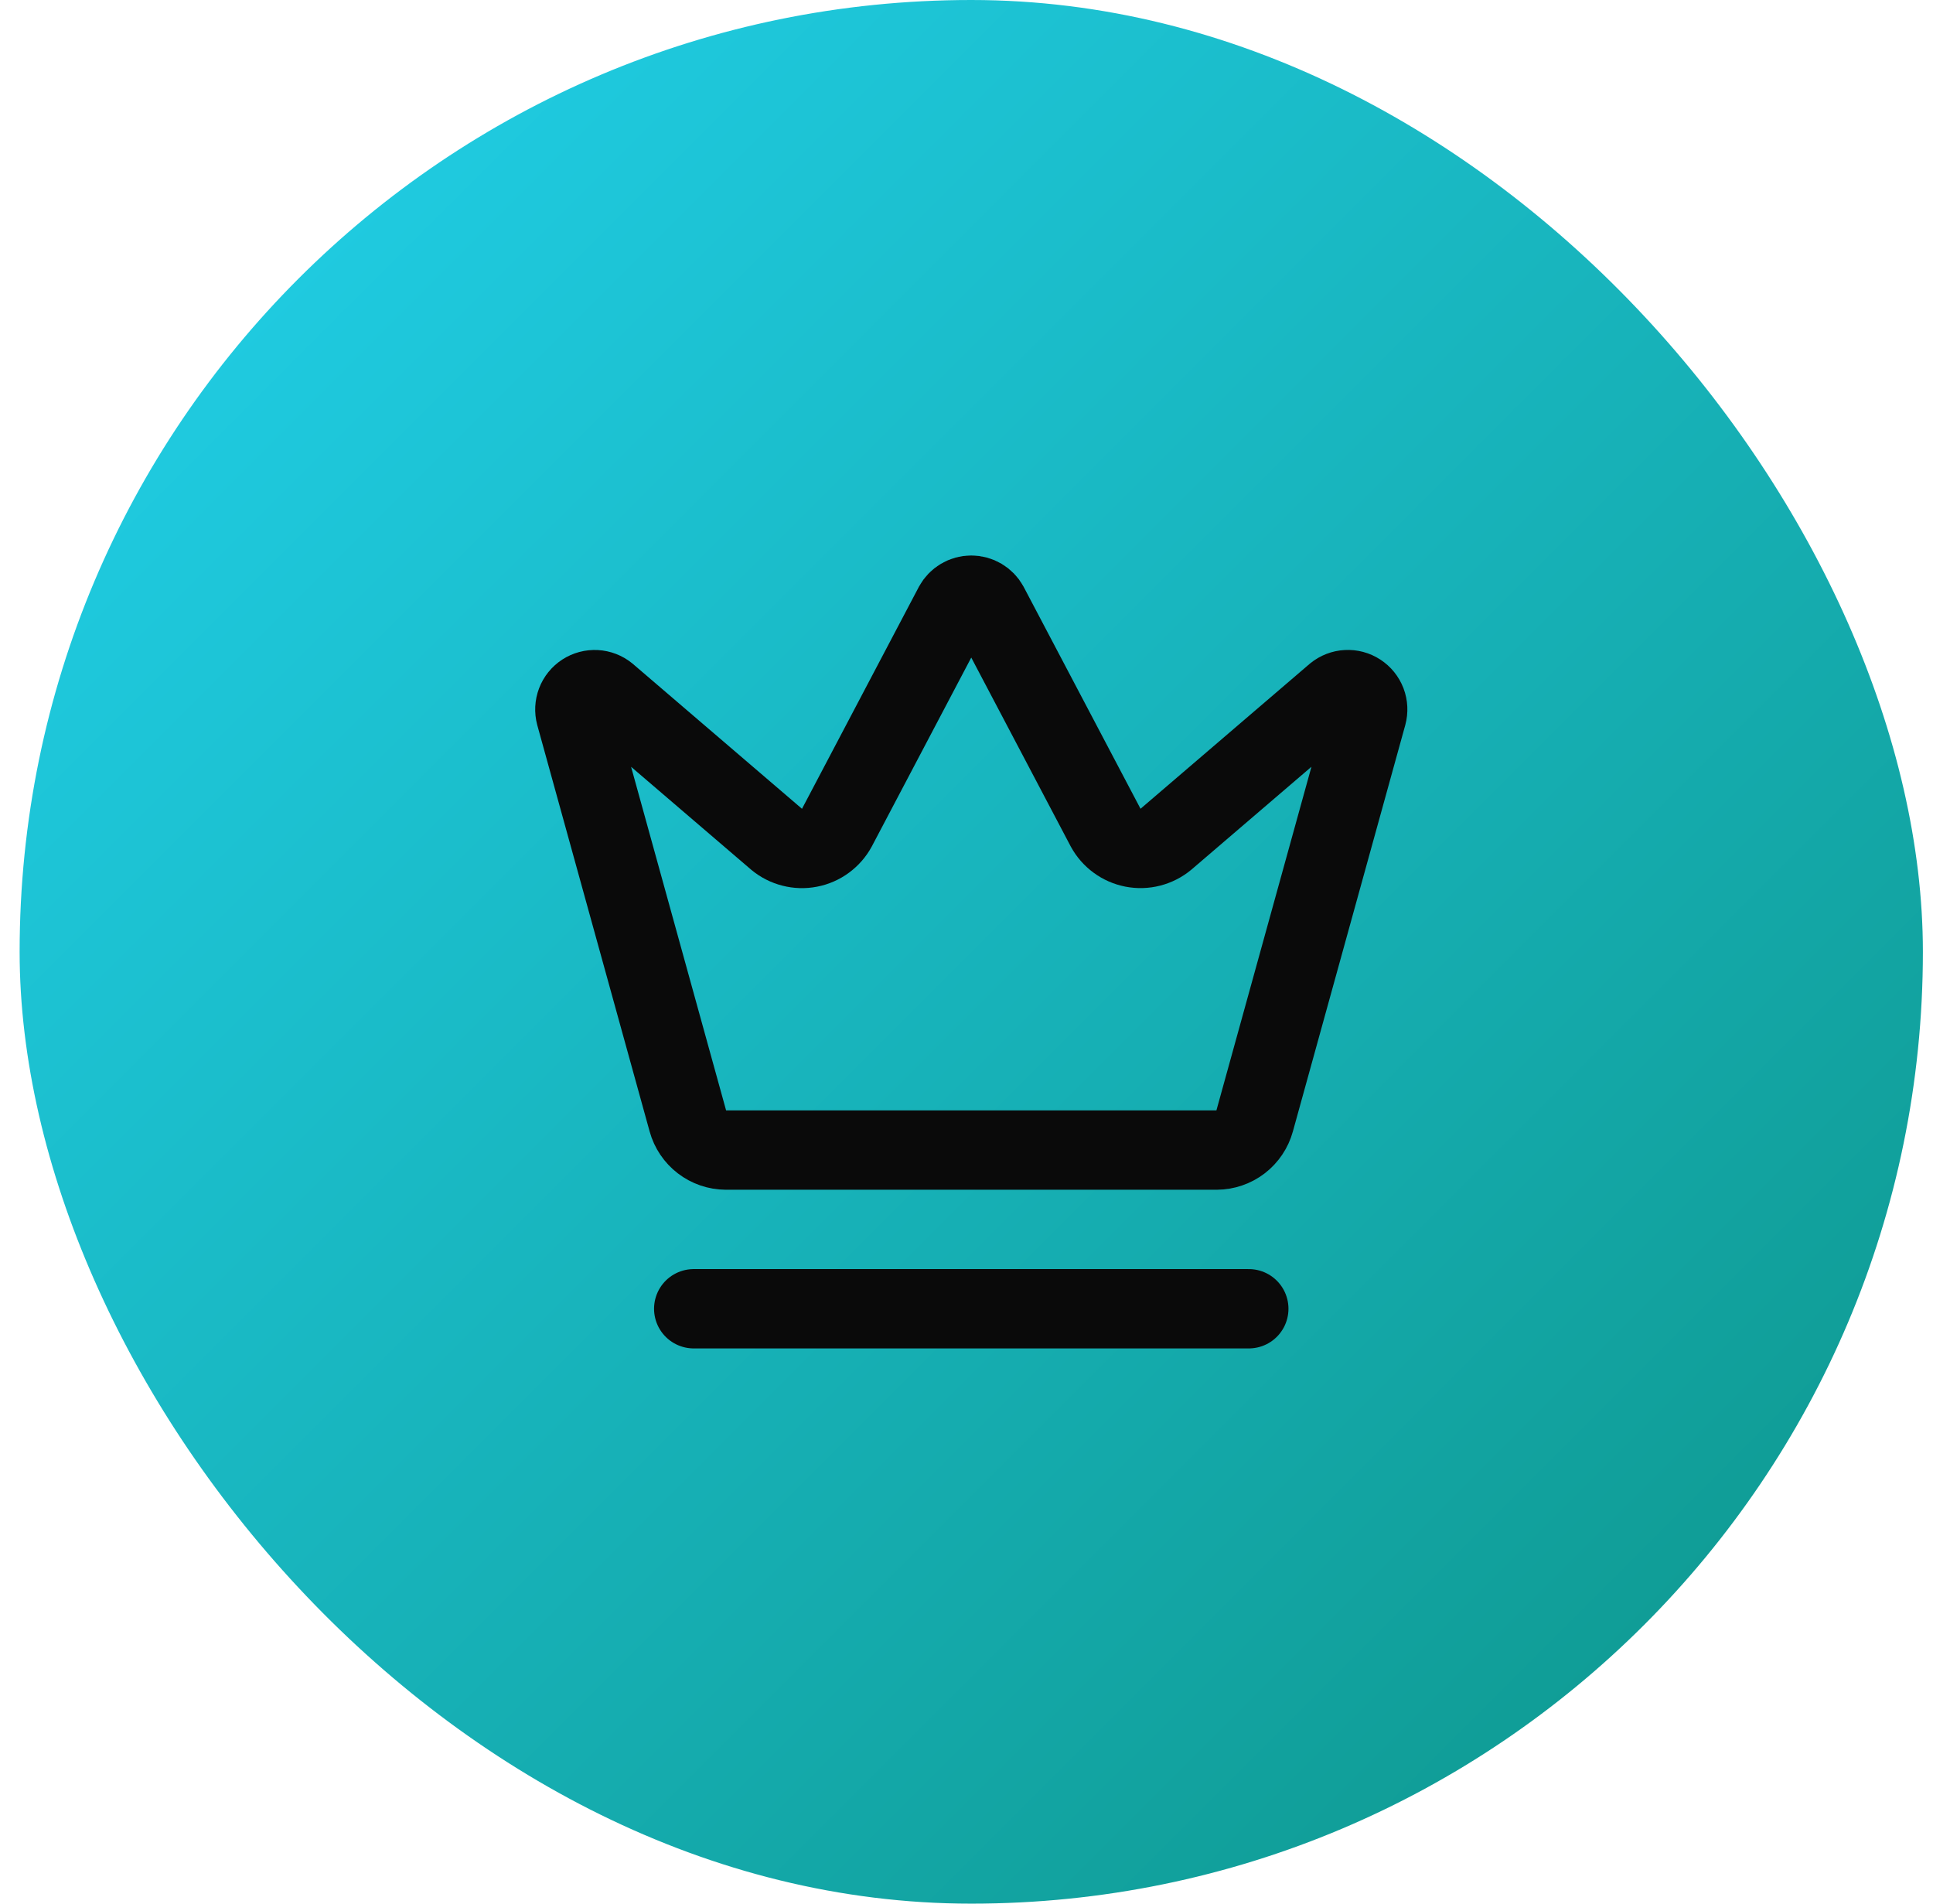 <svg width="65" height="64" viewBox="0 0 65 64" fill="none" xmlns="http://www.w3.org/2000/svg">
<rect x="0.66" width="64" height="64" rx="32" fill="url(#paint0_linear_4_128)"/>
<path d="M32.076 20.355C32.134 20.25 32.218 20.163 32.321 20.102C32.424 20.041 32.541 20.009 32.66 20.009C32.779 20.009 32.897 20.041 32.999 20.102C33.102 20.163 33.187 20.25 33.244 20.355L37.18 27.827C37.274 28 37.405 28.15 37.564 28.266C37.722 28.383 37.905 28.462 38.098 28.5C38.291 28.537 38.491 28.532 38.681 28.483C38.872 28.434 39.05 28.344 39.201 28.219L44.904 23.333C45.014 23.244 45.148 23.192 45.289 23.185C45.43 23.177 45.57 23.215 45.688 23.292C45.806 23.369 45.897 23.481 45.948 23.613C45.998 23.745 46.005 23.889 45.968 24.025L42.189 37.687C42.112 37.966 41.946 38.213 41.716 38.39C41.486 38.566 41.205 38.663 40.915 38.665H24.407C24.116 38.663 23.835 38.567 23.605 38.39C23.374 38.213 23.208 37.966 23.131 37.687L19.353 24.027C19.316 23.89 19.324 23.746 19.374 23.614C19.424 23.482 19.515 23.37 19.633 23.293C19.752 23.216 19.891 23.179 20.032 23.186C20.173 23.194 20.308 23.246 20.417 23.335L26.119 28.22C26.27 28.345 26.448 28.436 26.639 28.484C26.83 28.533 27.029 28.539 27.222 28.501C27.415 28.464 27.598 28.384 27.756 28.267C27.915 28.151 28.046 28.001 28.14 27.828L32.076 20.355Z" stroke="#0A0A0A" stroke-width="2.667" stroke-linecap="round" stroke-linejoin="round"/>
<path d="M23.327 44H41.993" stroke="#0A0A0A" stroke-width="2.667" stroke-linecap="round" stroke-linejoin="round"/>
<defs>
<linearGradient id="paint0_linear_4_128" x1="0.66" y1="0" x2="64.66" y2="64" gradientUnits="userSpaceOnUse">
<stop stop-color="#22D3EE"/>
<stop offset="1" stop-color="#0D9488"/>
</linearGradient>
</defs>
</svg>
